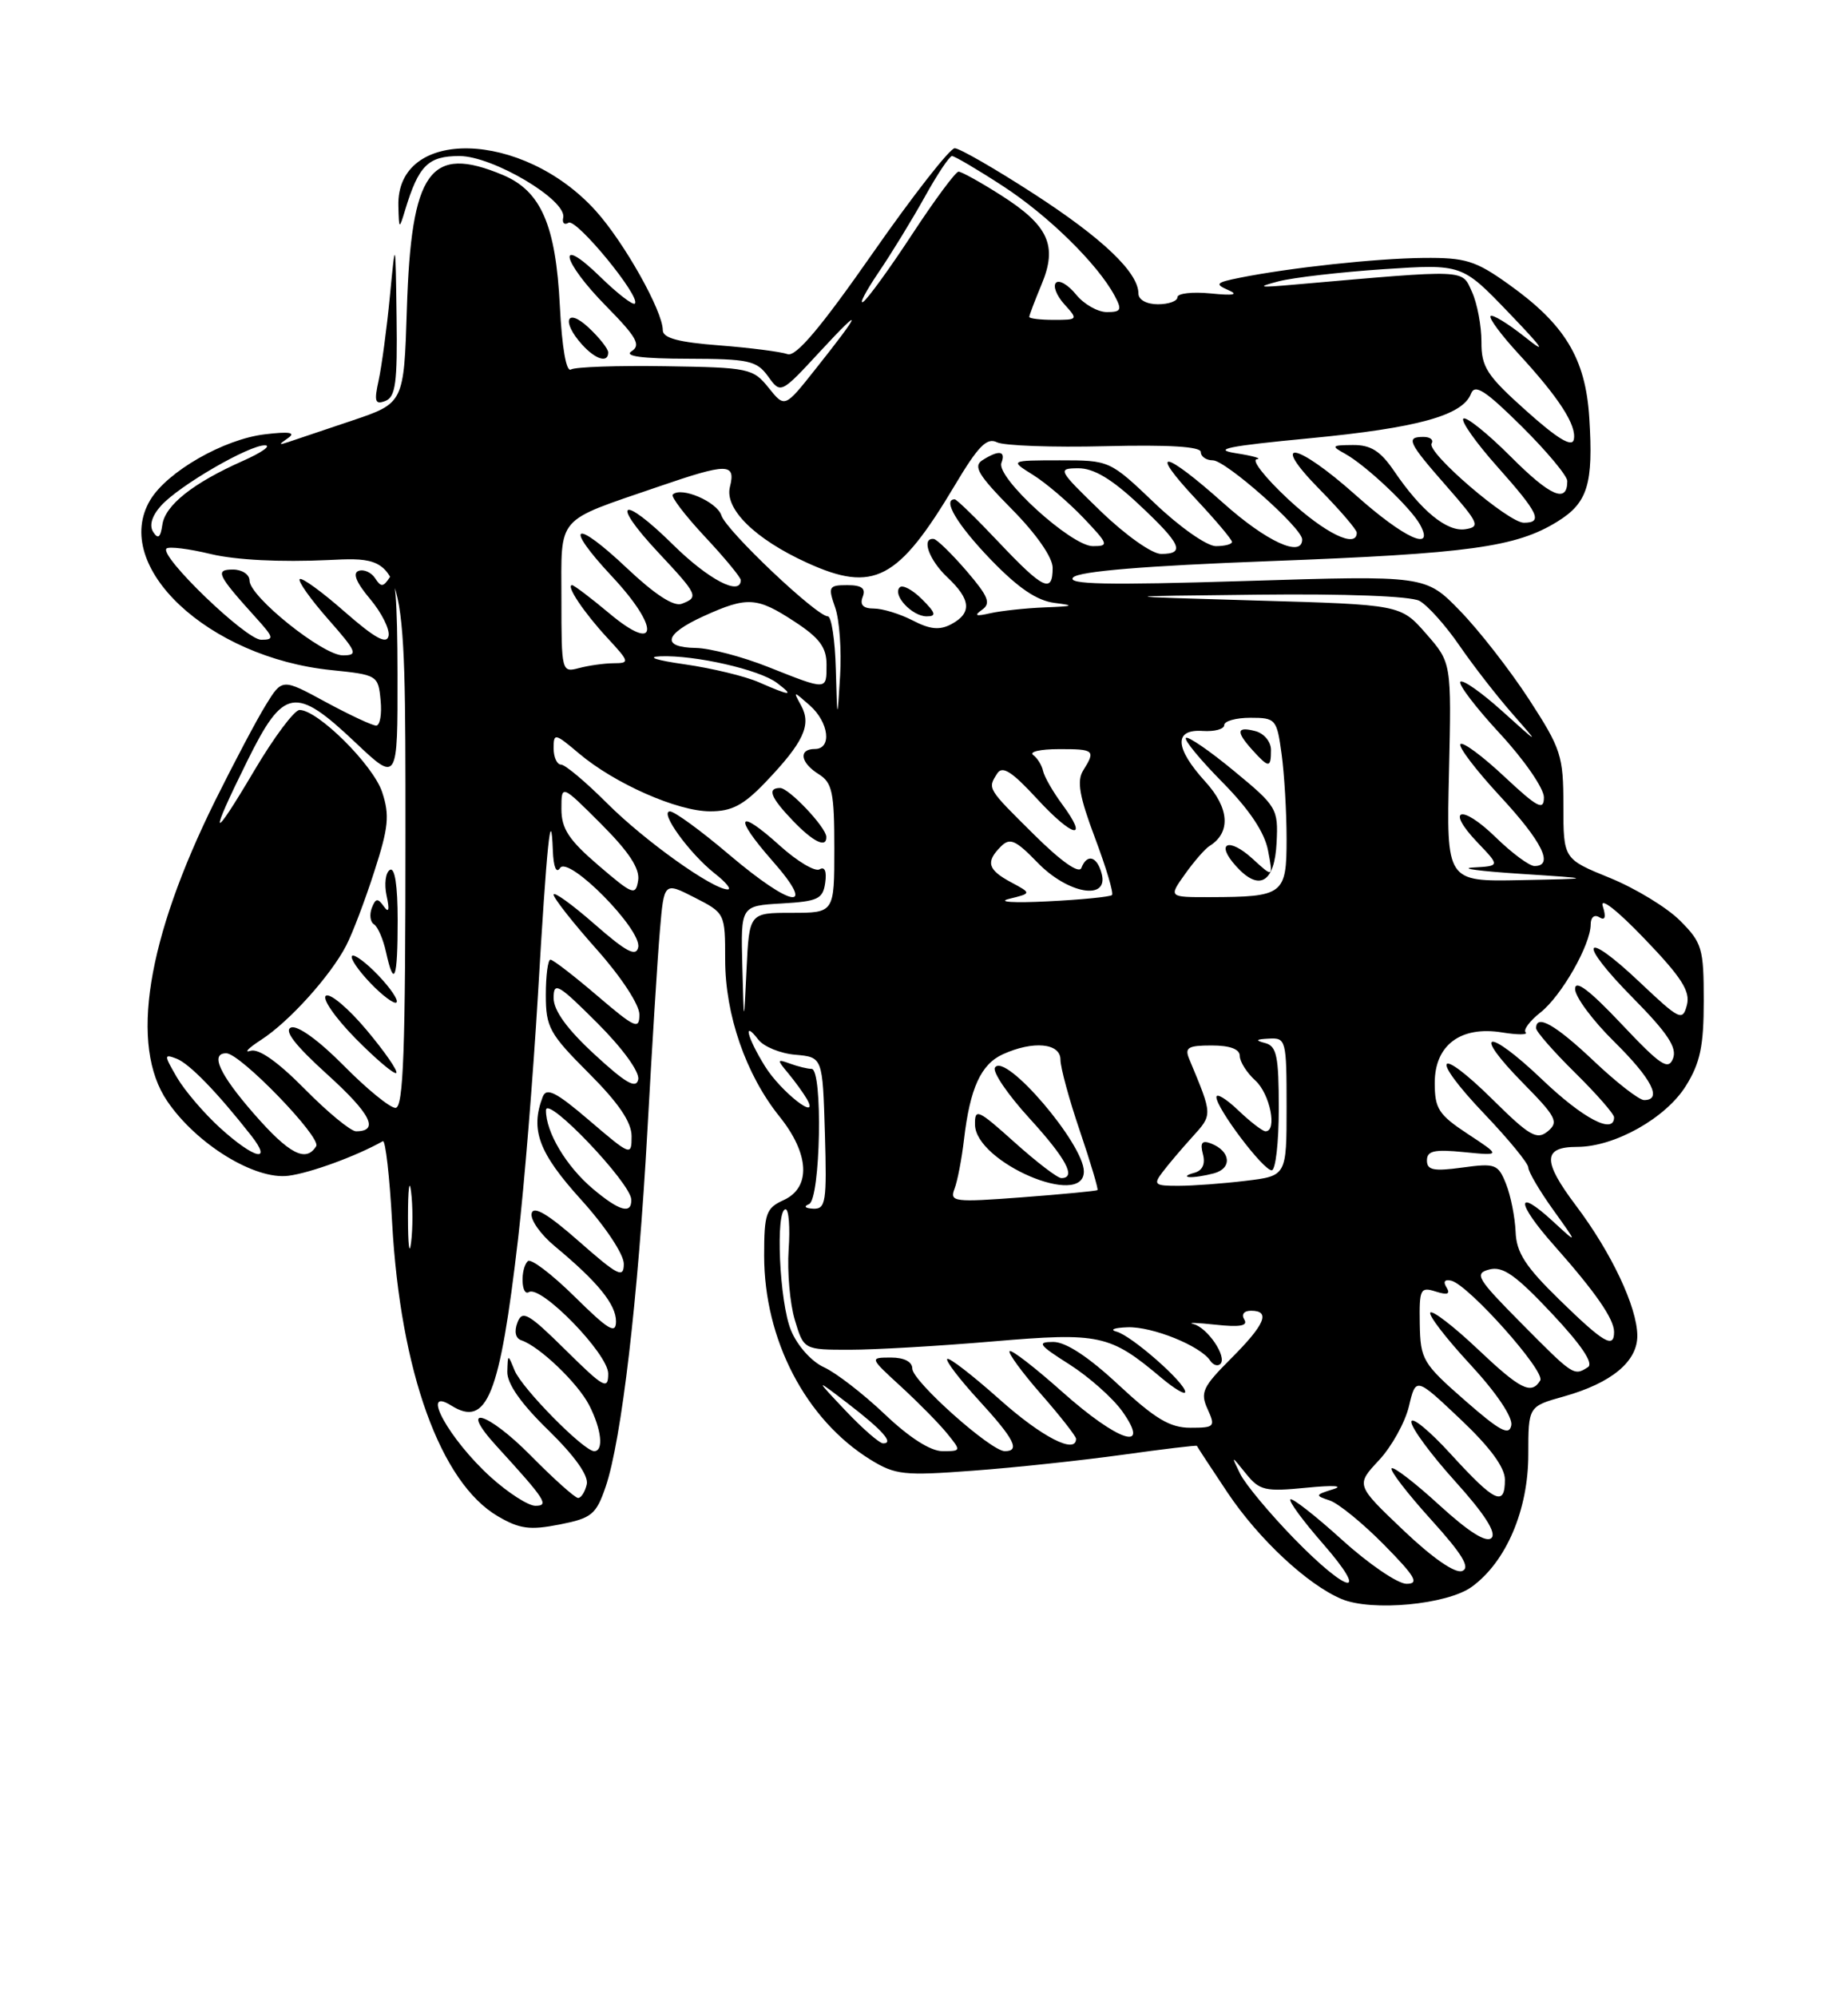 <?xml version="1.0" encoding="UTF-8" standalone="no"?>
<!DOCTYPE svg PUBLIC "-//W3C//DTD SVG 1.1//EN" "http://www.w3.org/Graphics/SVG/1.1/DTD/svg11.dtd" >
<svg xmlns="http://www.w3.org/2000/svg" xmlns:xlink="http://www.w3.org/1999/xlink" version="1.1" viewBox="0 0 237 256">
 <g >
 <path fill="currentColor"
d=" M 188.76 203.38 C 193.17 200.17 196.00 193.53 196.00 186.42 C 196.00 180.26 196.00 180.26 200.55 178.99 C 206.67 177.27 210.01 174.51 209.98 171.18 C 209.95 167.52 206.66 160.55 202.11 154.52 C 197.80 148.80 197.84 147.00 202.27 147.00 C 207.07 147.00 213.64 143.31 216.21 139.18 C 218.05 136.23 218.50 134.06 218.50 128.27 C 218.50 121.55 218.29 120.83 215.45 117.99 C 213.77 116.31 209.72 113.85 206.45 112.52 C 200.50 110.10 200.50 110.10 200.50 103.26 C 200.50 96.86 200.21 95.98 196.08 89.62 C 193.64 85.88 189.67 80.78 187.24 78.29 C 182.83 73.75 182.83 73.75 159.67 74.47 C 141.91 75.02 136.77 74.91 137.63 74.01 C 138.39 73.22 146.80 72.53 162.87 71.92 C 188.39 70.96 194.43 70.13 199.72 66.86 C 203.63 64.45 204.36 62.06 203.82 53.54 C 203.34 45.92 200.69 41.56 193.41 36.39 C 189.22 33.40 187.92 33.01 182.57 33.06 C 176.45 33.12 165.46 34.31 159.00 35.60 C 155.95 36.21 155.76 36.41 157.50 37.17 C 158.90 37.77 158.23 37.91 155.25 37.61 C 152.91 37.38 151.00 37.60 151.00 38.10 C 151.00 38.59 149.88 39.00 148.50 39.00 C 147.05 39.00 146.00 38.42 146.00 37.63 C 146.00 34.92 141.41 30.55 132.57 24.83 C 127.61 21.62 123.05 19.00 122.44 19.00 C 121.82 19.00 117.08 25.06 111.91 32.47 C 105.25 42.01 102.06 45.78 101.00 45.39 C 100.17 45.09 96.24 44.58 92.25 44.27 C 87.00 43.87 85.00 43.33 85.00 42.32 C 85.00 39.87 80.04 31.05 76.40 27.02 C 67.03 16.65 50.80 16.26 51.09 26.42 C 51.17 29.44 51.19 29.45 51.95 26.94 C 53.69 21.20 54.90 20.00 58.92 20.00 C 63.20 20.00 72.71 25.64 72.23 27.89 C 72.07 28.58 72.38 28.88 72.91 28.55 C 73.91 27.94 82.24 38.09 81.42 38.91 C 81.17 39.16 79.17 37.62 76.98 35.48 C 71.28 29.92 71.99 33.41 77.75 39.25 C 81.65 43.21 82.23 44.24 81.00 45.02 C 79.99 45.66 82.33 45.97 88.19 45.98 C 96.05 46.00 97.04 46.22 98.51 48.25 C 100.13 50.50 100.13 50.50 105.22 45.00 C 110.79 38.98 110.55 39.81 104.52 47.39 C 100.64 52.28 100.64 52.28 98.57 49.70 C 96.58 47.22 96.04 47.10 85.35 46.94 C 79.21 46.84 73.76 47.03 73.22 47.36 C 72.62 47.73 72.07 44.56 71.80 39.23 C 71.28 28.84 69.38 24.47 64.47 22.42 C 55.14 18.52 52.74 21.87 52.18 39.58 C 51.80 51.67 51.80 51.67 45.15 53.91 C 41.49 55.14 37.83 56.37 37.00 56.65 C 35.71 57.08 35.70 57.01 36.95 56.14 C 37.97 55.43 37.10 55.29 33.95 55.67 C 28.67 56.30 21.43 60.46 19.26 64.10 C 14.22 72.58 26.70 84.28 42.50 85.89 C 48.39 86.49 48.51 86.56 48.81 89.75 C 48.99 91.54 48.73 93.00 48.24 93.00 C 47.75 93.00 44.84 91.64 41.77 89.98 C 36.19 86.95 36.19 86.95 34.09 90.36 C 32.93 92.23 30.01 97.76 27.59 102.63 C 18.78 120.43 16.61 134.03 21.45 141.14 C 25.19 146.65 32.69 151.26 37.00 150.70 C 39.83 150.33 45.66 148.20 49.10 146.27 C 49.43 146.09 49.97 150.79 50.29 156.72 C 51.35 175.79 56.49 190.05 63.86 194.35 C 66.63 195.97 67.96 196.15 71.76 195.40 C 75.88 194.59 76.45 194.13 77.67 190.57 C 79.70 184.65 81.84 166.44 83.03 144.84 C 83.62 134.20 84.33 122.70 84.63 119.27 C 85.16 113.04 85.16 113.04 89.08 115.04 C 92.98 117.03 93.00 117.07 93.00 123.01 C 93.00 130.07 95.66 137.75 99.97 143.11 C 103.82 147.90 104.03 152.21 100.50 153.82 C 98.24 154.85 98.00 155.53 98.00 160.94 C 98.00 171.72 103.33 181.95 111.62 187.08 C 114.82 189.05 115.91 189.17 124.80 188.50 C 130.14 188.11 138.77 187.18 143.98 186.46 C 149.20 185.73 153.48 185.22 153.50 185.32 C 153.52 185.42 155.30 188.12 157.44 191.33 C 161.43 197.28 167.68 203.11 172.05 204.95 C 175.93 206.58 185.61 205.67 188.76 203.38 Z  M 50.86 40.64 C 50.72 30.50 50.72 30.50 50.00 38.00 C 49.60 42.12 48.95 46.96 48.56 48.75 C 47.96 51.46 48.10 51.90 49.42 51.39 C 50.73 50.89 50.98 49.05 50.86 40.64 Z  M 78.00 45.17 C 78.00 44.72 76.88 43.29 75.50 42.00 C 72.66 39.34 71.95 41.18 74.65 44.17 C 76.39 46.09 78.00 46.57 78.00 45.17 Z  M 165.92 197.16 C 162.80 193.95 159.71 190.24 159.05 188.91 C 157.87 186.50 157.87 186.50 159.79 188.88 C 161.54 191.05 162.23 191.21 167.60 190.68 C 170.93 190.35 172.41 190.43 171.00 190.87 C 168.64 191.60 168.62 191.69 170.54 192.32 C 171.66 192.70 174.79 195.25 177.50 198.00 C 181.53 202.09 182.05 203.00 180.38 203.00 C 179.26 203.00 175.54 200.47 172.13 197.38 C 168.71 194.28 165.72 191.95 165.49 192.18 C 165.25 192.41 167.11 194.94 169.61 197.80 C 175.81 204.89 172.96 204.40 165.92 197.16 Z  M 179.97 196.13 C 173.88 190.34 173.88 190.34 176.84 187.17 C 178.47 185.43 180.20 182.31 180.69 180.25 C 181.58 176.50 181.58 176.50 187.29 181.90 C 191.09 185.49 193.00 188.08 193.00 189.65 C 193.00 193.17 191.72 192.57 186.10 186.42 C 183.30 183.35 181.00 181.47 181.00 182.25 C 181.00 183.02 183.54 186.46 186.64 189.89 C 190.38 194.03 191.94 196.46 191.28 197.12 C 190.62 197.78 188.38 196.37 184.61 192.93 C 181.49 190.07 178.72 187.94 178.47 188.20 C 178.21 188.45 180.47 191.39 183.49 194.73 C 187.55 199.21 188.60 200.94 187.52 201.36 C 186.61 201.70 183.72 199.70 179.97 196.13 Z  M 62.94 189.33 C 57.60 184.50 53.79 177.60 57.87 180.15 C 62.46 183.02 64.09 178.96 66.44 158.79 C 67.23 152.03 68.37 137.95 68.99 127.50 C 70.13 108.04 70.67 102.82 70.90 109.00 C 70.98 111.12 71.34 112.01 71.82 111.26 C 72.88 109.59 82.32 119.14 81.85 121.41 C 81.58 122.68 80.32 122.01 76.25 118.45 C 73.36 115.92 71.00 114.22 71.00 114.67 C 71.01 115.13 73.48 118.27 76.50 121.66 C 79.65 125.19 82.00 128.77 82.00 130.03 C 82.00 132.02 81.45 131.77 76.59 127.62 C 73.62 125.08 70.92 123.00 70.59 123.00 C 70.27 123.00 70.00 125.03 70.00 127.52 C 70.00 131.67 70.46 132.50 75.50 137.54 C 79.35 141.39 81.00 143.83 81.00 145.64 C 81.00 148.19 80.90 148.16 75.60 143.63 C 71.30 139.95 70.08 139.34 69.60 140.59 C 67.99 144.81 69.08 147.75 74.50 153.74 C 77.62 157.18 80.00 160.76 80.00 161.99 C 80.00 163.89 79.27 163.53 74.25 159.11 C 70.24 155.58 68.40 154.50 68.18 155.53 C 68.00 156.34 69.34 158.24 71.17 159.75 C 76.65 164.30 79.00 167.18 79.00 169.36 C 79.00 171.06 78.04 170.48 73.69 166.19 C 70.77 163.31 68.07 161.26 67.69 161.64 C 66.71 162.62 66.83 166.22 67.83 165.61 C 69.36 164.66 78.00 173.53 78.00 176.06 C 78.00 178.19 77.44 177.88 72.54 173.04 C 67.76 168.32 66.98 167.88 66.36 169.51 C 65.92 170.66 66.11 171.54 66.86 171.79 C 69.16 172.55 74.07 177.24 75.54 180.07 C 77.14 183.17 77.46 186.00 76.20 186.00 C 74.87 186.00 66.92 177.94 65.99 175.64 C 65.13 173.52 65.13 173.52 65.06 175.81 C 65.02 177.34 66.80 179.89 70.32 183.31 C 73.71 186.62 75.50 189.13 75.25 190.25 C 75.03 191.21 74.53 192.00 74.14 192.00 C 73.75 192.00 71.01 189.55 68.05 186.55 C 62.45 180.88 58.65 179.85 63.69 185.36 C 69.97 192.23 70.47 193.00 68.66 193.00 C 67.75 193.00 65.18 191.35 62.94 189.33 Z  M 113.45 181.25 C 110.70 178.64 107.20 175.94 105.68 175.25 C 104.09 174.53 102.27 172.51 101.45 170.53 C 99.95 166.96 99.42 155.00 100.75 155.00 C 101.16 155.00 101.34 157.32 101.14 160.17 C 100.95 163.01 101.30 167.06 101.93 169.17 C 103.08 173.00 103.08 173.00 108.99 173.00 C 112.23 173.00 120.51 172.52 127.37 171.93 C 141.02 170.77 142.34 171.05 148.88 176.55 C 150.60 178.00 152.00 178.83 152.00 178.41 C 152.00 177.23 145.11 171.18 143.19 170.68 C 142.26 170.43 142.89 170.18 144.60 170.12 C 147.75 170.00 153.94 172.49 155.20 174.39 C 155.58 174.97 156.17 175.16 156.51 174.82 C 157.41 173.92 154.85 170.15 153.04 169.70 C 152.19 169.49 153.48 169.53 155.89 169.79 C 159.01 170.13 160.08 169.94 159.58 169.13 C 159.17 168.47 159.53 168.00 160.44 168.00 C 162.98 168.00 162.25 169.75 157.89 174.11 C 154.23 177.77 153.90 178.48 154.87 180.61 C 155.90 182.87 155.77 183.00 152.66 183.00 C 150.05 183.00 148.14 181.86 143.45 177.50 C 139.60 173.91 136.69 172.00 135.08 172.00 C 132.93 172.00 133.20 172.38 137.15 174.88 C 139.65 176.47 142.69 179.17 143.92 180.88 C 147.70 186.20 143.41 184.80 136.20 178.37 C 132.74 175.29 129.72 172.95 129.48 173.18 C 129.25 173.41 131.07 175.90 133.53 178.71 C 135.99 181.52 138.00 184.09 138.00 184.41 C 138.00 186.45 133.61 184.20 128.20 179.37 C 124.74 176.29 121.72 173.95 121.48 174.18 C 121.25 174.42 123.07 176.80 125.53 179.48 C 130.09 184.45 130.88 186.00 128.86 186.00 C 127.07 186.00 117.00 177.01 117.00 175.42 C 117.00 174.54 115.96 174.00 114.25 174.00 C 111.50 174.01 111.50 174.01 115.58 177.75 C 117.82 179.81 120.48 182.51 121.48 183.75 C 123.28 185.97 123.28 186.00 120.87 186.00 C 119.33 186.00 116.60 184.25 113.45 181.25 Z  M 108.45 180.82 C 104.50 176.64 104.50 176.64 108.74 179.89 C 113.20 183.32 114.69 185.00 113.26 185.00 C 112.79 185.00 110.63 183.12 108.45 180.82 Z  M 187.83 179.46 C 182.46 174.76 182.16 174.25 182.08 169.68 C 182.01 165.21 182.15 164.91 184.13 165.54 C 185.64 166.02 186.04 165.87 185.51 165.01 C 185.04 164.26 185.28 163.94 186.13 164.15 C 188.37 164.72 198.24 175.80 197.53 176.94 C 196.38 178.81 194.99 178.11 189.43 172.84 C 186.43 170.01 183.73 167.93 183.44 168.23 C 183.14 168.53 185.43 171.51 188.53 174.86 C 191.88 178.47 194.02 181.64 193.82 182.68 C 193.55 184.07 192.36 183.43 187.83 179.46 Z  M 195.14 169.64 C 189.40 163.85 189.03 163.23 191.01 162.71 C 192.73 162.26 194.39 163.43 198.99 168.32 C 202.80 172.37 204.41 174.75 203.65 175.23 C 201.84 176.39 201.79 176.35 195.14 169.64 Z  M 200.00 166.60 C 195.62 162.33 194.47 160.55 194.37 157.87 C 194.29 156.02 193.75 153.27 193.15 151.76 C 192.13 149.20 191.78 149.07 187.53 149.65 C 183.85 150.15 183.00 149.98 183.00 148.74 C 183.00 147.50 183.94 147.29 187.75 147.67 C 192.50 148.14 192.50 148.14 188.25 145.35 C 184.50 142.88 184.00 142.11 184.00 138.80 C 184.00 133.95 187.32 131.47 192.64 132.33 C 194.63 132.65 195.98 132.65 195.66 132.32 C 195.33 132.00 196.19 130.85 197.56 129.77 C 200.25 127.66 204.00 121.08 204.00 118.48 C 204.00 117.57 204.47 117.17 205.11 117.57 C 205.85 118.03 206.00 117.56 205.55 116.15 C 205.16 114.92 207.39 116.66 210.90 120.32 C 215.66 125.27 216.80 127.06 216.34 128.82 C 215.79 130.92 215.43 130.75 210.32 125.92 C 202.92 118.91 202.19 120.61 209.45 127.94 C 213.87 132.42 215.10 134.28 214.56 135.67 C 213.95 137.23 212.97 136.57 207.92 131.22 C 203.84 126.90 202.00 125.51 202.00 126.76 C 202.00 127.76 204.25 130.79 207.00 133.50 C 211.83 138.26 213.24 141.00 210.85 141.00 C 210.21 141.00 207.31 138.75 204.41 136.00 C 199.47 131.33 197.00 129.93 197.00 131.79 C 197.00 132.22 199.25 134.79 202.00 137.50 C 204.75 140.21 207.00 142.78 207.00 143.21 C 207.00 145.46 203.03 143.38 197.79 138.38 C 190.70 131.62 188.63 132.03 195.36 138.86 C 199.59 143.15 199.93 143.82 198.50 145.00 C 197.11 146.15 196.17 145.62 191.47 140.97 C 184.20 133.79 183.27 135.34 190.38 142.79 C 193.47 146.03 196.00 149.11 196.00 149.64 C 196.00 150.17 197.43 152.61 199.18 155.05 C 202.37 159.50 202.37 159.50 199.19 156.57 C 194.34 152.10 194.40 154.11 199.29 159.61 C 204.62 165.62 207.00 169.05 207.00 170.72 C 207.00 172.91 205.68 172.14 200.00 166.60 Z  M 52.32 156.00 C 52.32 152.43 52.50 150.96 52.72 152.75 C 52.95 154.54 52.95 157.46 52.72 159.25 C 52.50 161.04 52.32 159.57 52.32 156.00 Z  M 76.04 152.38 C 72.62 149.50 69.99 145.09 70.02 142.30 C 70.05 140.26 80.89 151.61 80.96 153.75 C 81.02 155.68 79.44 155.24 76.04 152.38 Z  M 103.75 154.34 C 105.23 153.74 105.55 137.00 104.08 137.00 C 103.58 137.00 102.34 136.70 101.33 136.33 C 99.63 135.71 99.61 135.80 101.10 137.58 C 101.98 138.64 103.04 140.11 103.47 140.85 C 105.22 143.91 100.11 139.92 98.09 136.64 C 95.82 132.97 95.23 130.62 97.25 133.25 C 97.94 134.15 100.08 135.03 102.00 135.19 C 105.50 135.50 105.50 135.50 105.79 145.25 C 106.05 154.08 105.90 154.99 104.29 154.92 C 103.24 154.87 103.02 154.63 103.75 154.34 Z  M 122.41 152.38 C 122.79 151.40 123.34 148.55 123.63 146.05 C 124.40 139.47 125.80 136.41 128.61 135.13 C 132.50 133.36 136.00 133.69 136.00 135.82 C 136.00 136.83 137.12 140.95 138.50 144.99 C 139.87 149.03 140.88 152.43 140.75 152.54 C 140.61 152.65 136.27 153.07 131.11 153.46 C 122.34 154.12 121.77 154.05 122.41 152.38 Z  M 139.00 150.15 C 139.00 146.62 128.87 134.79 127.60 136.84 C 127.26 137.38 129.24 140.29 131.99 143.30 C 136.75 148.51 138.08 151.00 136.11 151.00 C 135.62 151.00 132.92 148.93 130.11 146.41 C 125.41 142.19 125.00 142.00 125.04 144.16 C 125.13 148.98 139.00 154.94 139.00 150.15 Z  M 149.08 150.25 C 149.80 149.29 151.53 147.25 152.91 145.73 C 155.53 142.83 155.54 143.00 152.52 135.75 C 151.90 134.27 152.35 134.00 155.39 134.00 C 157.75 134.00 159.00 134.47 159.00 135.35 C 159.00 136.08 159.90 137.50 161.00 138.50 C 162.87 140.20 163.84 145.00 162.30 145.00 C 161.92 145.00 160.35 143.79 158.80 142.31 C 157.26 140.84 156.00 140.07 156.00 140.62 C 156.00 142.05 162.00 150.00 163.09 150.00 C 163.59 150.00 164.00 146.43 164.00 142.07 C 164.00 135.36 163.73 134.08 162.25 133.69 C 160.93 133.35 161.06 133.20 162.75 133.12 C 164.92 133.00 165.00 133.30 165.00 141.86 C 165.00 150.72 165.00 150.72 159.75 151.35 C 156.86 151.70 152.98 151.99 151.13 151.99 C 148.08 152.00 147.88 151.83 149.08 150.25 Z  M 155.68 150.39 C 158.06 149.75 157.84 147.54 155.30 146.56 C 154.15 146.12 153.89 146.47 154.27 147.93 C 154.61 149.21 154.21 150.05 153.14 150.33 C 152.24 150.57 151.95 150.81 152.50 150.87 C 153.05 150.93 154.48 150.71 155.68 150.39 Z  M 28.25 144.59 C 26.19 142.72 23.69 139.80 22.70 138.11 C 21.02 135.22 21.01 135.07 22.64 135.69 C 24.28 136.32 27.84 139.98 32.20 145.53 C 35.03 149.13 32.62 148.55 28.25 144.59 Z  M 32.58 142.77 C 28.15 137.70 26.91 135.00 29.02 135.00 C 30.81 135.00 41.25 145.79 40.55 146.91 C 39.24 149.04 37.09 147.93 32.58 142.77 Z  M 39.08 139.58 C 35.61 136.07 33.16 134.35 32.12 134.69 C 31.23 134.98 31.85 134.34 33.50 133.27 C 37.08 130.96 42.40 125.06 44.40 121.19 C 45.20 119.65 46.82 115.39 48.00 111.71 C 49.83 106.06 49.99 104.49 49.01 101.53 C 47.87 98.06 40.76 91.00 38.42 91.00 C 37.75 91.00 35.14 94.49 32.62 98.75 C 27.06 108.14 26.70 107.65 31.72 97.52 C 36.37 88.12 37.86 87.87 45.56 95.15 C 51.00 100.29 51.00 100.29 50.98 86.40 C 50.97 76.92 50.66 72.98 49.98 74.00 C 49.16 75.25 48.86 75.28 48.12 74.13 C 47.63 73.37 46.68 72.94 46.00 73.17 C 45.19 73.44 45.68 74.66 47.46 76.77 C 48.94 78.53 50.01 80.66 49.83 81.51 C 49.59 82.64 48.08 81.80 44.20 78.41 C 41.29 75.85 38.70 73.97 38.44 74.23 C 38.18 74.48 39.82 76.79 42.07 79.35 C 45.78 83.56 45.96 84.00 43.97 84.00 C 41.40 84.00 32.00 76.47 32.00 74.41 C 32.00 73.63 31.04 73.00 29.88 73.00 C 27.52 73.00 27.85 73.68 32.89 79.25 C 35.13 81.73 35.19 82.00 33.49 82.00 C 31.55 82.00 20.40 71.27 21.35 70.31 C 21.65 70.02 24.22 70.33 27.06 71.02 C 30.25 71.78 36.02 72.07 42.12 71.78 C 52.00 71.30 52.00 71.30 52.00 106.65 C 52.00 134.77 51.74 142.00 50.72 142.00 C 50.01 142.00 47.02 139.56 44.08 136.58 C 40.91 133.37 38.16 131.38 37.33 131.70 C 36.37 132.07 37.84 133.97 41.97 137.71 C 47.56 142.77 48.69 145.00 45.66 145.00 C 44.98 145.00 42.02 142.56 39.08 139.58 Z  M 47.03 132.04 C 44.71 129.27 42.36 127.28 41.81 127.62 C 41.26 127.96 42.96 130.42 45.59 133.10 C 48.23 135.77 50.58 137.76 50.82 137.52 C 51.06 137.28 49.35 134.81 47.03 132.04 Z  M 48.50 125.00 C 46.93 123.36 45.42 122.25 45.15 122.52 C 44.87 122.80 45.93 124.36 47.50 126.00 C 49.07 127.64 50.58 128.75 50.85 128.48 C 51.13 128.20 50.07 126.64 48.50 125.00 Z  M 51.00 117.94 C 51.00 113.47 50.63 111.11 50.00 111.50 C 49.44 111.84 49.26 113.33 49.58 114.81 C 49.98 116.64 49.86 117.08 49.22 116.17 C 48.45 115.08 48.17 115.12 47.68 116.38 C 47.36 117.24 47.48 118.18 47.97 118.48 C 48.45 118.78 49.14 120.37 49.50 122.01 C 50.55 126.77 51.00 125.53 51.00 117.94 Z  M 76.25 135.15 C 72.72 131.90 71.00 129.52 71.00 127.92 C 71.00 125.77 71.58 126.11 76.60 131.12 C 79.87 134.39 82.05 137.40 81.85 138.36 C 81.58 139.60 80.25 138.84 76.25 135.15 Z  M 95.20 123.80 C 95.00 116.10 95.00 116.10 100.25 115.80 C 104.90 115.53 105.54 115.23 105.83 113.14 C 106.04 111.69 105.77 111.03 105.12 111.42 C 104.55 111.78 102.25 110.41 100.01 108.39 C 94.55 103.46 94.00 104.59 99.07 110.35 C 104.85 116.91 101.62 116.42 93.46 109.50 C 89.89 106.47 86.50 104.00 85.92 104.00 C 84.51 104.00 88.41 109.39 91.67 111.96 C 93.10 113.08 93.85 114.00 93.33 114.00 C 91.40 114.00 82.69 107.78 77.88 102.98 C 75.14 100.24 72.48 98.00 71.95 98.00 C 71.43 98.00 71.00 97.06 71.00 95.91 C 71.00 93.93 71.16 93.96 74.25 96.57 C 78.82 100.43 86.86 103.98 91.05 103.99 C 93.85 104.00 95.35 103.21 98.18 100.25 C 103.05 95.15 104.09 92.93 102.76 90.47 C 101.70 88.53 101.71 88.53 103.84 90.40 C 106.32 92.59 106.72 96.00 104.50 96.00 C 102.37 96.00 102.64 97.76 105.00 99.23 C 106.74 100.32 107.00 101.56 107.00 108.74 C 107.00 117.00 107.00 117.00 101.54 117.00 C 96.09 117.00 96.09 117.00 95.74 124.25 C 95.40 131.50 95.40 131.50 95.20 123.80 Z  M 105.97 107.25 C 105.92 106.01 101.17 101.00 100.05 101.00 C 98.35 101.00 98.82 102.21 101.69 105.20 C 104.31 107.93 106.03 108.76 105.97 107.25 Z  M 129.41 115.21 C 132.31 114.50 132.31 114.50 129.66 113.08 C 126.67 111.48 126.38 110.47 128.37 108.49 C 129.52 107.34 130.25 107.66 133.06 110.56 C 136.95 114.58 142.20 115.49 141.29 112.00 C 140.70 109.74 139.41 109.37 138.68 111.25 C 138.38 112.03 136.08 110.41 132.64 107.00 C 126.58 101.00 126.64 101.11 127.89 99.14 C 128.55 98.10 129.77 98.88 133.02 102.41 C 137.62 107.40 139.73 107.83 136.20 103.06 C 135.02 101.46 133.93 99.55 133.77 98.82 C 133.62 98.10 133.05 97.17 132.50 96.77 C 131.95 96.36 133.41 96.02 135.75 96.02 C 140.36 96.00 140.54 96.16 138.91 98.76 C 138.08 100.10 138.43 102.09 140.43 107.40 C 141.86 111.20 142.84 114.49 142.61 114.72 C 142.38 114.95 138.66 115.32 134.35 115.53 C 130.03 115.75 127.81 115.61 129.41 115.21 Z  M 76.75 110.92 C 72.94 107.65 72.00 106.22 72.00 103.68 C 72.00 100.52 72.00 100.52 77.09 105.61 C 80.66 109.18 82.08 111.34 81.84 112.85 C 81.52 114.84 81.16 114.70 76.75 110.92 Z  M 151.98 112.03 C 153.14 110.40 154.55 108.78 155.12 108.43 C 157.87 106.72 157.68 103.59 154.59 100.20 C 150.64 95.86 150.52 93.43 154.25 93.69 C 155.76 93.79 157.00 93.45 157.00 92.94 C 157.00 92.42 158.51 92.00 160.36 92.00 C 163.61 92.00 163.75 92.17 164.36 96.64 C 164.71 99.19 165.00 104.09 165.00 107.52 C 165.00 114.68 164.62 114.96 155.18 114.99 C 149.86 115.00 149.86 115.00 151.98 112.03 Z  M 163.72 107.99 C 163.94 103.65 163.75 103.34 158.25 98.81 C 155.12 96.22 152.34 94.32 152.09 94.58 C 151.83 94.84 153.94 97.40 156.79 100.28 C 160.23 103.77 162.18 106.68 162.62 109.01 C 163.29 112.50 163.29 112.50 160.65 110.08 C 157.56 107.25 155.81 108.03 158.53 111.03 C 161.49 114.31 163.47 113.15 163.72 107.99 Z  M 163.00 96.12 C 163.00 95.07 162.11 94.00 161.00 93.71 C 158.57 93.07 158.47 93.76 160.65 96.17 C 162.73 98.46 163.00 98.46 163.00 96.12 Z  M 185.83 98.97 C 186.15 84.94 186.15 84.94 182.89 81.22 C 179.63 77.50 179.63 77.50 161.06 76.97 C 142.50 76.43 142.50 76.43 161.32 76.22 C 172.57 76.09 180.89 76.41 182.03 77.01 C 183.07 77.57 185.38 80.14 187.16 82.73 C 188.93 85.31 191.99 89.24 193.94 91.46 C 197.49 95.50 197.49 95.50 192.67 91.16 C 190.02 88.77 187.60 87.07 187.29 87.38 C 186.98 87.69 189.26 90.68 192.36 94.03 C 195.46 97.37 198.00 101.05 198.00 102.19 C 198.00 103.95 197.21 103.54 192.93 99.54 C 190.15 96.93 187.61 95.05 187.30 95.37 C 186.98 95.68 189.26 98.68 192.36 102.03 C 197.80 107.89 199.33 111.00 196.79 111.00 C 196.13 111.00 193.89 109.34 191.81 107.31 C 187.38 102.99 185.30 103.62 189.51 108.01 C 192.37 111.00 192.37 111.00 188.94 111.19 C 187.05 111.30 189.78 111.66 195.00 112.00 C 204.50 112.62 204.50 112.62 195.00 112.81 C 185.50 113.00 185.50 113.00 185.83 98.97 Z  M 107.19 85.75 C 107.09 82.04 106.63 79.00 106.17 79.00 C 104.73 79.00 93.14 68.02 92.52 66.07 C 91.96 64.31 87.34 62.33 86.28 63.39 C 86.01 63.65 87.87 66.08 90.40 68.79 C 92.93 71.49 95.00 74.00 95.00 74.35 C 95.00 76.46 90.85 74.29 86.31 69.81 C 79.73 63.32 78.16 64.12 84.40 70.79 C 89.53 76.27 89.65 76.54 87.43 77.39 C 86.41 77.78 83.98 76.20 80.42 72.84 C 73.60 66.39 72.19 67.15 78.48 73.88 C 84.66 80.48 84.43 83.88 78.16 78.63 C 75.77 76.63 73.61 75.00 73.37 75.00 C 72.53 75.00 74.88 78.51 77.88 81.75 C 80.75 84.85 80.79 85.00 78.69 85.01 C 77.49 85.02 75.49 85.30 74.25 85.63 C 72.03 86.22 72.00 86.10 72.00 76.78 C 72.00 65.94 71.13 66.95 84.43 62.38 C 93.31 59.33 94.38 59.33 93.61 62.41 C 92.90 65.23 96.84 69.10 103.50 72.13 C 112.05 76.03 115.19 74.38 122.46 62.19 C 125.44 57.19 126.56 56.04 127.86 56.69 C 128.76 57.13 135.01 57.36 141.75 57.19 C 149.89 56.99 154.00 57.24 154.00 57.94 C 154.00 58.52 154.69 59.00 155.54 59.00 C 157.19 59.00 167.00 67.68 167.00 69.14 C 167.00 71.52 162.42 69.42 156.91 64.50 C 149.24 57.65 147.17 57.34 153.36 63.96 C 155.91 66.68 158.00 69.16 158.00 69.46 C 158.00 69.76 157.07 70.00 155.93 70.00 C 154.78 70.00 151.28 67.55 148.09 64.50 C 142.32 59.00 142.31 59.00 135.91 59.00 C 129.50 59.01 129.50 59.01 132.50 60.88 C 134.15 61.91 137.05 64.39 138.95 66.38 C 142.17 69.77 142.25 70.00 140.15 70.00 C 137.39 70.00 127.71 61.19 128.43 59.33 C 129.02 57.78 128.11 57.64 126.00 58.98 C 124.77 59.76 125.46 60.90 129.75 65.25 C 132.91 68.44 135.00 71.45 135.00 72.78 C 135.00 76.11 133.80 75.54 128.09 69.50 C 125.23 66.47 122.69 64.00 122.44 64.00 C 120.82 64.00 122.76 67.25 127.03 71.69 C 130.58 75.37 132.96 76.99 135.26 77.28 C 137.91 77.61 137.68 77.71 134.00 77.85 C 131.53 77.95 128.38 78.29 127.00 78.60 C 125.14 79.03 124.87 78.92 125.94 78.16 C 127.12 77.33 126.77 76.46 123.94 73.16 C 122.05 70.97 120.16 69.13 119.75 69.08 C 118.11 68.90 119.14 71.78 121.50 74.00 C 124.52 76.84 124.67 78.57 122.01 80.00 C 120.51 80.80 119.28 80.68 117.06 79.53 C 115.43 78.69 113.19 78.00 112.08 78.00 C 110.70 78.00 110.24 77.53 110.64 76.50 C 111.06 75.41 110.52 75.00 108.66 75.00 C 106.28 75.00 106.17 75.20 107.11 77.87 C 107.66 79.45 107.94 83.39 107.74 86.62 C 107.38 92.50 107.38 92.50 107.19 85.75 Z  M 118.25 76.81 C 117.04 75.60 115.75 74.91 115.39 75.28 C 114.41 76.25 116.97 79.00 118.84 79.00 C 120.13 79.00 120.01 78.57 118.25 76.81 Z  M 97.33 87.45 C 95.59 86.68 91.31 85.65 87.83 85.15 C 84.16 84.63 82.84 84.20 84.70 84.12 C 89.14 83.95 97.41 85.83 99.64 87.53 C 101.93 89.26 101.42 89.24 97.33 87.45 Z  M 98.50 85.48 C 95.20 84.17 91.04 83.08 89.25 83.05 C 84.76 82.98 85.18 81.27 90.25 78.97 C 95.85 76.43 97.07 76.51 101.91 79.68 C 105.10 81.76 106.00 82.98 106.00 85.18 C 106.00 88.52 106.14 88.51 98.50 85.48 Z  M 141.16 65.52 C 135.66 60.20 135.58 60.04 138.29 60.02 C 140.25 60.01 142.57 61.38 146.04 64.64 C 151.49 69.73 152.06 71.00 148.91 71.00 C 147.74 71.00 144.35 68.60 141.16 65.52 Z  M 19.65 68.19 C 19.11 67.35 19.48 66.12 20.65 64.82 C 22.98 62.23 32.01 57.00 34.00 57.08 C 34.83 57.11 33.55 58.01 31.16 59.07 C 24.76 61.91 21.17 64.75 20.82 67.27 C 20.58 68.90 20.27 69.15 19.65 68.19 Z  M 165.18 63.96 C 162.25 61.23 160.45 58.94 161.18 58.86 C 161.91 58.78 160.70 58.43 158.50 58.09 C 155.39 57.60 157.49 57.17 167.91 56.18 C 181.79 54.85 187.58 53.26 188.65 50.46 C 189.15 49.17 190.49 50.04 195.14 54.64 C 198.36 57.83 201.00 60.99 201.00 61.66 C 201.00 64.56 198.85 63.64 193.74 58.52 C 190.74 55.52 188.00 53.33 187.67 53.66 C 187.34 53.99 189.31 56.77 192.04 59.83 C 197.33 65.77 197.92 67.00 195.43 67.00 C 193.43 67.00 182.90 57.96 183.60 56.84 C 183.88 56.38 183.42 56.00 182.56 56.00 C 180.25 56.00 180.56 56.68 185.53 62.34 C 189.65 67.04 189.87 67.53 187.93 67.83 C 185.58 68.20 182.28 65.51 178.78 60.36 C 177.03 57.80 175.80 57.02 173.50 57.04 C 170.77 57.06 170.68 57.16 172.50 58.16 C 175.18 59.64 180.93 65.07 182.12 67.25 C 184.06 70.82 180.07 68.99 173.91 63.50 C 166.18 56.60 162.66 56.06 169.29 62.78 C 171.88 65.42 174.00 67.89 174.00 68.28 C 174.00 70.36 169.88 68.34 165.18 63.96 Z  M 195.74 52.66 C 190.67 48.13 189.97 47.05 189.99 43.80 C 189.99 41.76 189.45 38.89 188.78 37.42 C 187.44 34.48 188.45 34.52 166.00 36.48 C 161.40 36.89 161.07 36.82 163.97 36.06 C 165.88 35.57 171.95 34.87 177.47 34.50 C 187.50 33.84 187.50 33.84 193.50 40.09 C 197.94 44.71 198.47 45.52 195.56 43.19 C 193.39 41.47 191.41 40.26 191.16 40.51 C 190.91 40.76 192.51 42.92 194.72 45.32 C 199.95 50.99 202.25 54.55 201.83 56.36 C 201.60 57.36 199.70 56.21 195.74 52.66 Z  M 132.00 40.62 C 132.00 40.41 132.71 38.54 133.58 36.45 C 135.66 31.48 134.48 28.89 128.32 24.99 C 125.73 23.34 123.30 22.00 122.93 22.00 C 122.56 22.00 119.88 25.61 116.98 30.03 C 114.08 34.45 111.25 38.34 110.70 38.69 C 110.14 39.03 111.04 37.33 112.68 34.90 C 114.33 32.48 116.98 28.14 118.59 25.25 C 120.19 22.36 121.77 20.00 122.09 20.00 C 122.42 20.00 125.35 21.72 128.59 23.83 C 134.42 27.61 140.77 33.84 142.95 37.91 C 143.92 39.72 143.79 40.00 141.95 40.00 C 140.78 40.00 139.00 38.99 138.00 37.75 C 136.99 36.51 135.84 35.83 135.43 36.24 C 135.01 36.65 135.50 37.89 136.49 38.99 C 138.28 40.96 138.25 41.00 135.15 41.00 C 133.42 41.00 132.00 40.83 132.00 40.62 Z "/>
</g>
</svg>